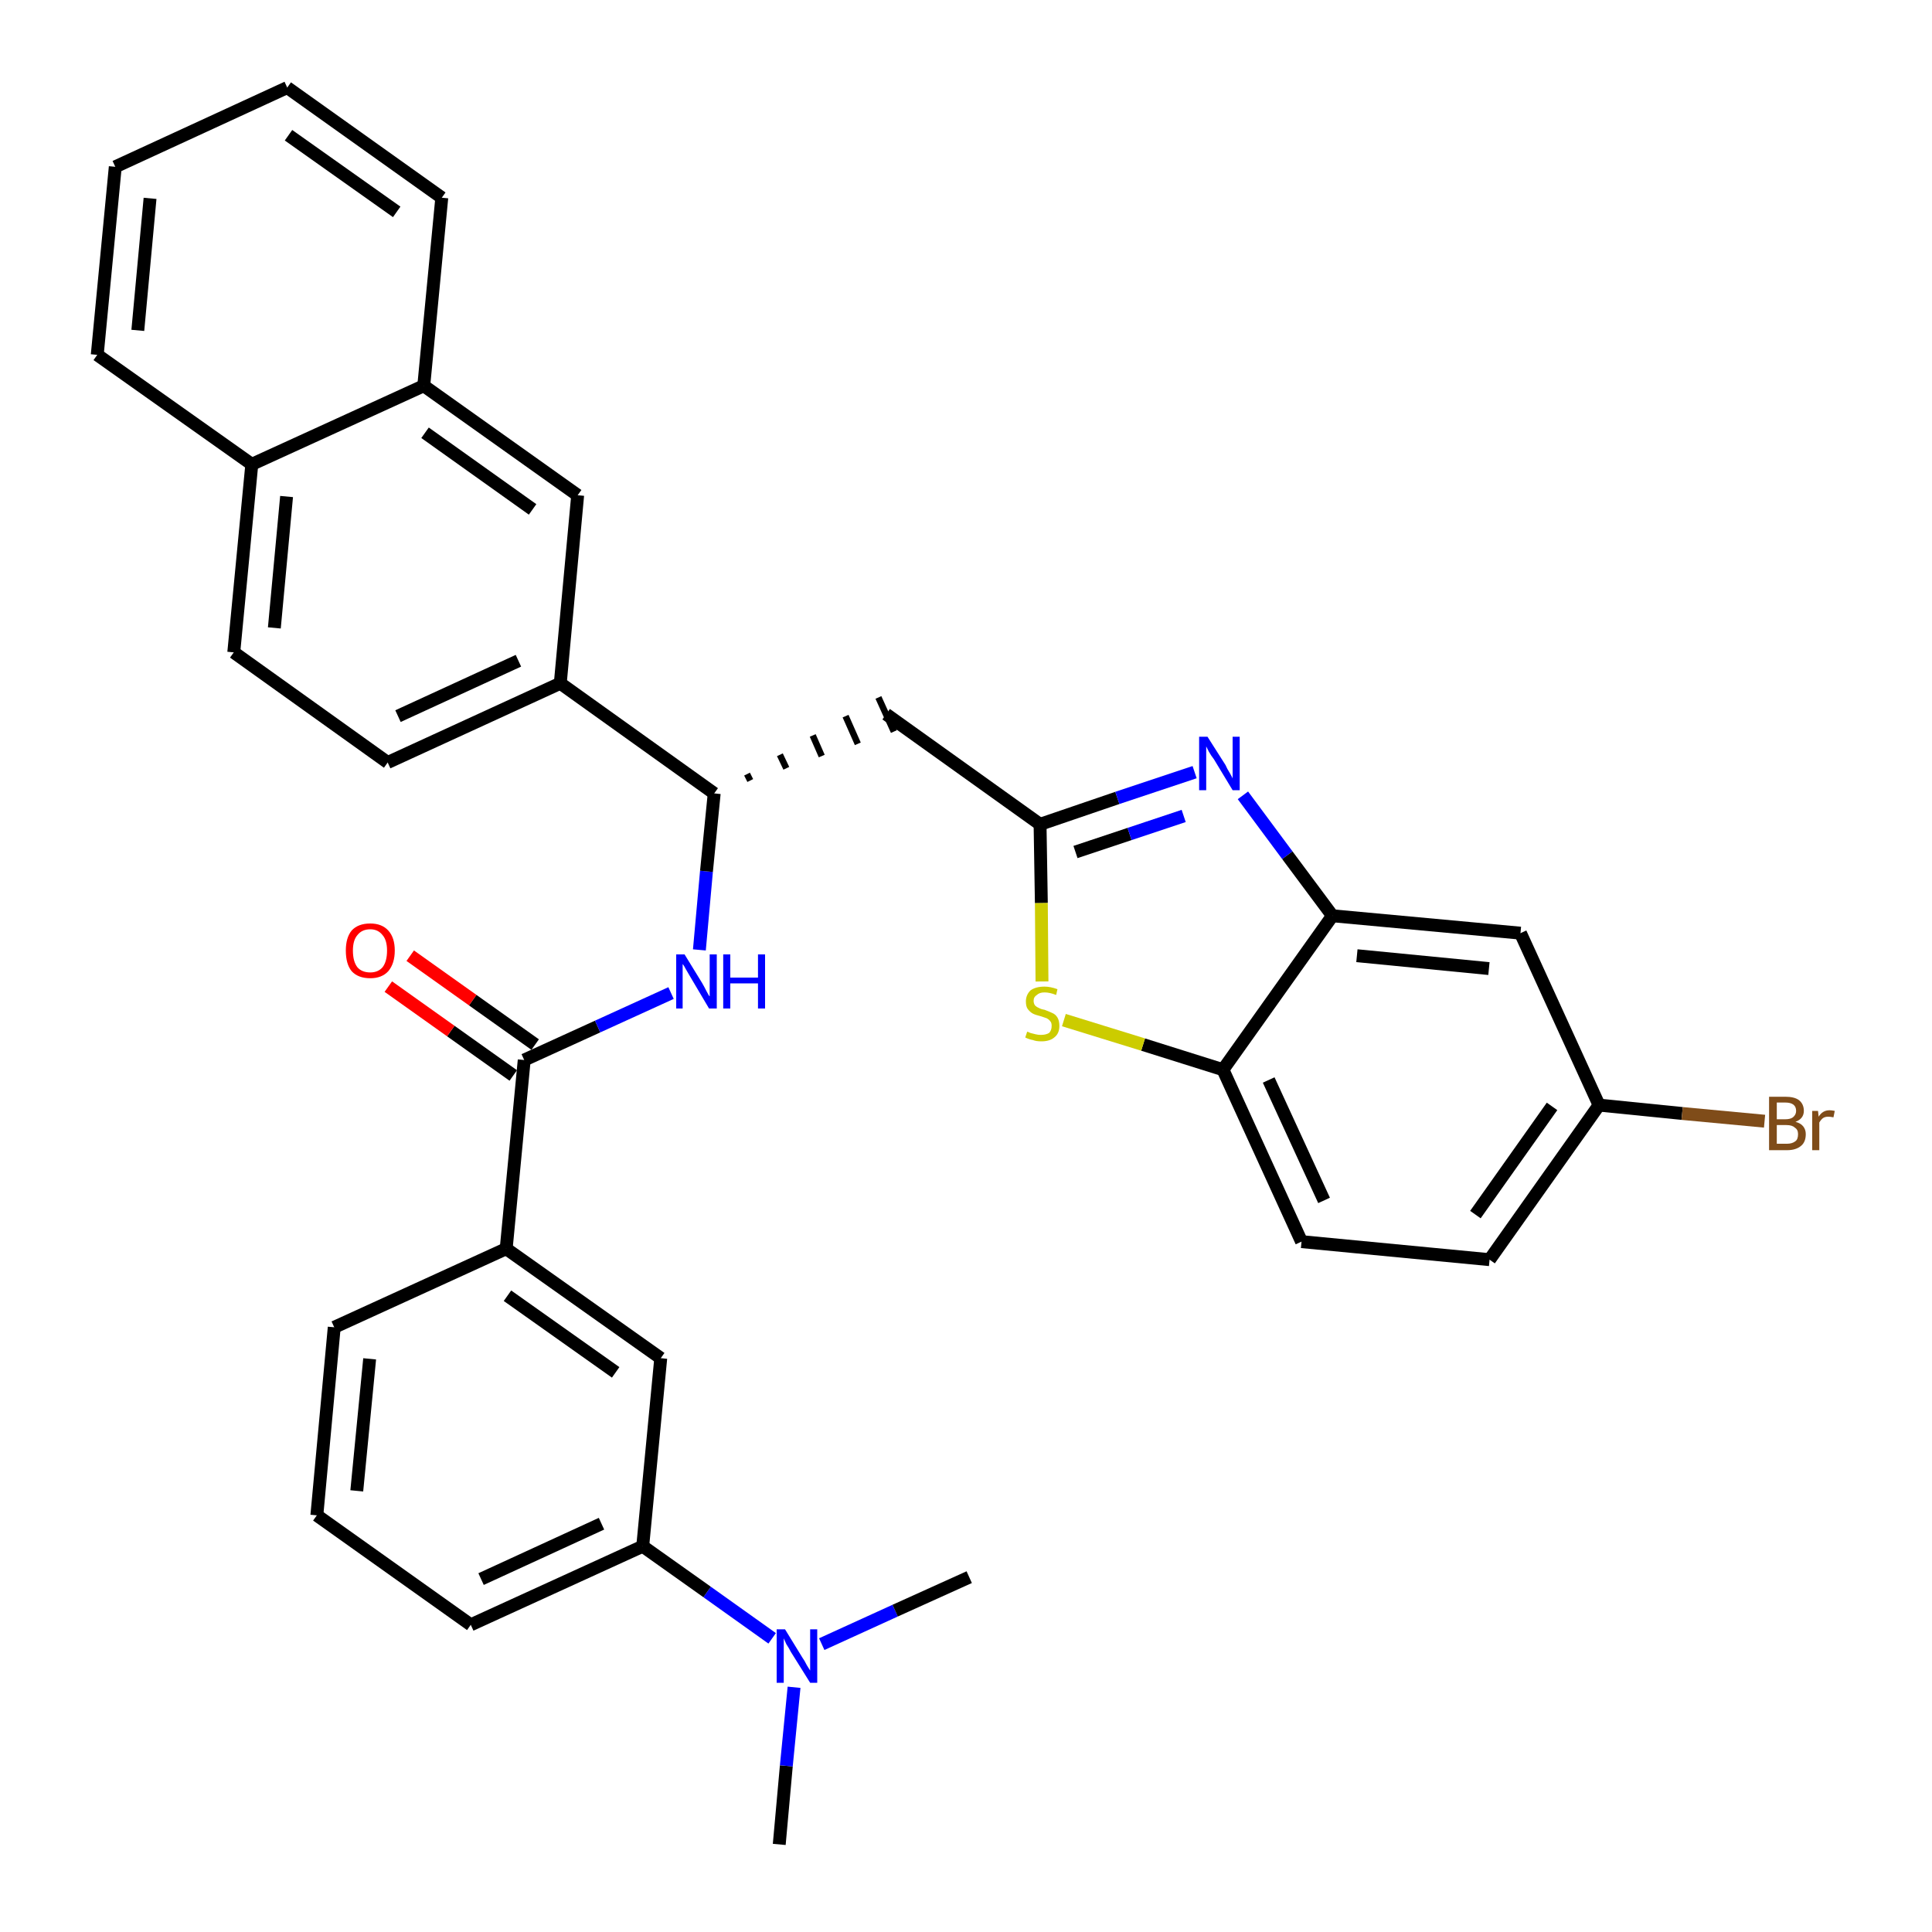 <?xml version='1.0' encoding='iso-8859-1'?>
<svg version='1.1' baseProfile='full'
              xmlns='http://www.w3.org/2000/svg'
                      xmlns:rdkit='http://www.rdkit.org/xml'
                      xmlns:xlink='http://www.w3.org/1999/xlink'
                  xml:space='preserve'
width='300px' height='300px' viewBox='0 0 300 300'>
<!-- END OF HEADER -->
<path class='bond-0 atom-0 atom-1' d='M 121.0,286.4 L 122.1,274.2' style='fill:none;fill-rule:evenodd;stroke:#000000;stroke-width:2.0px;stroke-linecap:butt;stroke-linejoin:miter;stroke-opacity:1' />
<path class='bond-0 atom-0 atom-1' d='M 122.1,274.2 L 123.3,262.0' style='fill:none;fill-rule:evenodd;stroke:#0000FF;stroke-width:2.0px;stroke-linecap:butt;stroke-linejoin:miter;stroke-opacity:1' />
<path class='bond-1 atom-1 atom-2' d='M 127.6,255.3 L 139.0,250.1' style='fill:none;fill-rule:evenodd;stroke:#0000FF;stroke-width:2.0px;stroke-linecap:butt;stroke-linejoin:miter;stroke-opacity:1' />
<path class='bond-1 atom-1 atom-2' d='M 139.0,250.1 L 150.5,244.9' style='fill:none;fill-rule:evenodd;stroke:#000000;stroke-width:2.0px;stroke-linecap:butt;stroke-linejoin:miter;stroke-opacity:1' />
<path class='bond-2 atom-1 atom-3' d='M 119.9,254.4 L 109.8,247.2' style='fill:none;fill-rule:evenodd;stroke:#0000FF;stroke-width:2.0px;stroke-linecap:butt;stroke-linejoin:miter;stroke-opacity:1' />
<path class='bond-2 atom-1 atom-3' d='M 109.8,247.2 L 99.8,240.1' style='fill:none;fill-rule:evenodd;stroke:#000000;stroke-width:2.0px;stroke-linecap:butt;stroke-linejoin:miter;stroke-opacity:1' />
<path class='bond-3 atom-3 atom-4' d='M 99.8,240.1 L 73.1,252.3' style='fill:none;fill-rule:evenodd;stroke:#000000;stroke-width:2.0px;stroke-linecap:butt;stroke-linejoin:miter;stroke-opacity:1' />
<path class='bond-3 atom-3 atom-4' d='M 93.4,236.6 L 74.7,245.2' style='fill:none;fill-rule:evenodd;stroke:#000000;stroke-width:2.0px;stroke-linecap:butt;stroke-linejoin:miter;stroke-opacity:1' />
<path class='bond-33 atom-33 atom-3' d='M 102.6,210.9 L 99.8,240.1' style='fill:none;fill-rule:evenodd;stroke:#000000;stroke-width:2.0px;stroke-linecap:butt;stroke-linejoin:miter;stroke-opacity:1' />
<path class='bond-4 atom-4 atom-5' d='M 73.1,252.3 L 49.2,235.3' style='fill:none;fill-rule:evenodd;stroke:#000000;stroke-width:2.0px;stroke-linecap:butt;stroke-linejoin:miter;stroke-opacity:1' />
<path class='bond-5 atom-5 atom-6' d='M 49.2,235.3 L 51.9,206.1' style='fill:none;fill-rule:evenodd;stroke:#000000;stroke-width:2.0px;stroke-linecap:butt;stroke-linejoin:miter;stroke-opacity:1' />
<path class='bond-5 atom-5 atom-6' d='M 55.4,231.5 L 57.4,211.0' style='fill:none;fill-rule:evenodd;stroke:#000000;stroke-width:2.0px;stroke-linecap:butt;stroke-linejoin:miter;stroke-opacity:1' />
<path class='bond-6 atom-6 atom-7' d='M 51.9,206.1 L 78.6,193.9' style='fill:none;fill-rule:evenodd;stroke:#000000;stroke-width:2.0px;stroke-linecap:butt;stroke-linejoin:miter;stroke-opacity:1' />
<path class='bond-7 atom-7 atom-8' d='M 78.6,193.9 L 81.4,164.6' style='fill:none;fill-rule:evenodd;stroke:#000000;stroke-width:2.0px;stroke-linecap:butt;stroke-linejoin:miter;stroke-opacity:1' />
<path class='bond-32 atom-7 atom-33' d='M 78.6,193.9 L 102.6,210.9' style='fill:none;fill-rule:evenodd;stroke:#000000;stroke-width:2.0px;stroke-linecap:butt;stroke-linejoin:miter;stroke-opacity:1' />
<path class='bond-32 atom-7 atom-33' d='M 78.8,201.2 L 95.6,213.1' style='fill:none;fill-rule:evenodd;stroke:#000000;stroke-width:2.0px;stroke-linecap:butt;stroke-linejoin:miter;stroke-opacity:1' />
<path class='bond-8 atom-8 atom-9' d='M 83.1,162.2 L 73.4,155.3' style='fill:none;fill-rule:evenodd;stroke:#000000;stroke-width:2.0px;stroke-linecap:butt;stroke-linejoin:miter;stroke-opacity:1' />
<path class='bond-8 atom-8 atom-9' d='M 73.4,155.3 L 63.7,148.4' style='fill:none;fill-rule:evenodd;stroke:#FF0000;stroke-width:2.0px;stroke-linecap:butt;stroke-linejoin:miter;stroke-opacity:1' />
<path class='bond-8 atom-8 atom-9' d='M 79.7,167.0 L 70.0,160.1' style='fill:none;fill-rule:evenodd;stroke:#000000;stroke-width:2.0px;stroke-linecap:butt;stroke-linejoin:miter;stroke-opacity:1' />
<path class='bond-8 atom-8 atom-9' d='M 70.0,160.1 L 60.3,153.2' style='fill:none;fill-rule:evenodd;stroke:#FF0000;stroke-width:2.0px;stroke-linecap:butt;stroke-linejoin:miter;stroke-opacity:1' />
<path class='bond-9 atom-8 atom-10' d='M 81.4,164.6 L 92.8,159.4' style='fill:none;fill-rule:evenodd;stroke:#000000;stroke-width:2.0px;stroke-linecap:butt;stroke-linejoin:miter;stroke-opacity:1' />
<path class='bond-9 atom-8 atom-10' d='M 92.8,159.4 L 104.2,154.2' style='fill:none;fill-rule:evenodd;stroke:#0000FF;stroke-width:2.0px;stroke-linecap:butt;stroke-linejoin:miter;stroke-opacity:1' />
<path class='bond-10 atom-10 atom-11' d='M 108.6,147.5 L 109.7,135.3' style='fill:none;fill-rule:evenodd;stroke:#0000FF;stroke-width:2.0px;stroke-linecap:butt;stroke-linejoin:miter;stroke-opacity:1' />
<path class='bond-10 atom-10 atom-11' d='M 109.7,135.3 L 110.9,123.2' style='fill:none;fill-rule:evenodd;stroke:#000000;stroke-width:2.0px;stroke-linecap:butt;stroke-linejoin:miter;stroke-opacity:1' />
<path class='bond-11 atom-11 atom-12' d='M 116.5,121.2 L 116.0,120.2' style='fill:none;fill-rule:evenodd;stroke:#000000;stroke-width:1.0px;stroke-linecap:butt;stroke-linejoin:miter;stroke-opacity:1' />
<path class='bond-11 atom-11 atom-12' d='M 122.1,119.3 L 121.1,117.2' style='fill:none;fill-rule:evenodd;stroke:#000000;stroke-width:1.0px;stroke-linecap:butt;stroke-linejoin:miter;stroke-opacity:1' />
<path class='bond-11 atom-11 atom-12' d='M 127.6,117.4 L 126.2,114.2' style='fill:none;fill-rule:evenodd;stroke:#000000;stroke-width:1.0px;stroke-linecap:butt;stroke-linejoin:miter;stroke-opacity:1' />
<path class='bond-11 atom-11 atom-12' d='M 133.2,115.5 L 131.3,111.2' style='fill:none;fill-rule:evenodd;stroke:#000000;stroke-width:1.0px;stroke-linecap:butt;stroke-linejoin:miter;stroke-opacity:1' />
<path class='bond-11 atom-11 atom-12' d='M 138.8,113.6 L 136.4,108.3' style='fill:none;fill-rule:evenodd;stroke:#000000;stroke-width:1.0px;stroke-linecap:butt;stroke-linejoin:miter;stroke-opacity:1' />
<path class='bond-22 atom-11 atom-23' d='M 110.9,123.2 L 87.0,106.1' style='fill:none;fill-rule:evenodd;stroke:#000000;stroke-width:2.0px;stroke-linecap:butt;stroke-linejoin:miter;stroke-opacity:1' />
<path class='bond-12 atom-12 atom-13' d='M 137.6,110.9 L 161.5,128.0' style='fill:none;fill-rule:evenodd;stroke:#000000;stroke-width:2.0px;stroke-linecap:butt;stroke-linejoin:miter;stroke-opacity:1' />
<path class='bond-13 atom-13 atom-14' d='M 161.5,128.0 L 173.5,123.9' style='fill:none;fill-rule:evenodd;stroke:#000000;stroke-width:2.0px;stroke-linecap:butt;stroke-linejoin:miter;stroke-opacity:1' />
<path class='bond-13 atom-13 atom-14' d='M 173.5,123.9 L 185.5,119.9' style='fill:none;fill-rule:evenodd;stroke:#0000FF;stroke-width:2.0px;stroke-linecap:butt;stroke-linejoin:miter;stroke-opacity:1' />
<path class='bond-13 atom-13 atom-14' d='M 167.0,132.3 L 175.4,129.5' style='fill:none;fill-rule:evenodd;stroke:#000000;stroke-width:2.0px;stroke-linecap:butt;stroke-linejoin:miter;stroke-opacity:1' />
<path class='bond-13 atom-13 atom-14' d='M 175.4,129.5 L 183.8,126.7' style='fill:none;fill-rule:evenodd;stroke:#0000FF;stroke-width:2.0px;stroke-linecap:butt;stroke-linejoin:miter;stroke-opacity:1' />
<path class='bond-34 atom-22 atom-13' d='M 161.8,152.4 L 161.7,140.2' style='fill:none;fill-rule:evenodd;stroke:#CCCC00;stroke-width:2.0px;stroke-linecap:butt;stroke-linejoin:miter;stroke-opacity:1' />
<path class='bond-34 atom-22 atom-13' d='M 161.7,140.2 L 161.5,128.0' style='fill:none;fill-rule:evenodd;stroke:#000000;stroke-width:2.0px;stroke-linecap:butt;stroke-linejoin:miter;stroke-opacity:1' />
<path class='bond-14 atom-14 atom-15' d='M 193.0,123.5 L 199.9,132.8' style='fill:none;fill-rule:evenodd;stroke:#0000FF;stroke-width:2.0px;stroke-linecap:butt;stroke-linejoin:miter;stroke-opacity:1' />
<path class='bond-14 atom-14 atom-15' d='M 199.9,132.8 L 206.9,142.2' style='fill:none;fill-rule:evenodd;stroke:#000000;stroke-width:2.0px;stroke-linecap:butt;stroke-linejoin:miter;stroke-opacity:1' />
<path class='bond-15 atom-15 atom-16' d='M 206.9,142.2 L 236.1,144.9' style='fill:none;fill-rule:evenodd;stroke:#000000;stroke-width:2.0px;stroke-linecap:butt;stroke-linejoin:miter;stroke-opacity:1' />
<path class='bond-15 atom-15 atom-16' d='M 210.7,148.4 L 231.2,150.4' style='fill:none;fill-rule:evenodd;stroke:#000000;stroke-width:2.0px;stroke-linecap:butt;stroke-linejoin:miter;stroke-opacity:1' />
<path class='bond-36 atom-21 atom-15' d='M 189.9,166.1 L 206.9,142.2' style='fill:none;fill-rule:evenodd;stroke:#000000;stroke-width:2.0px;stroke-linecap:butt;stroke-linejoin:miter;stroke-opacity:1' />
<path class='bond-16 atom-16 atom-17' d='M 236.1,144.9 L 248.3,171.6' style='fill:none;fill-rule:evenodd;stroke:#000000;stroke-width:2.0px;stroke-linecap:butt;stroke-linejoin:miter;stroke-opacity:1' />
<path class='bond-17 atom-17 atom-18' d='M 248.3,171.6 L 261.2,172.9' style='fill:none;fill-rule:evenodd;stroke:#000000;stroke-width:2.0px;stroke-linecap:butt;stroke-linejoin:miter;stroke-opacity:1' />
<path class='bond-17 atom-17 atom-18' d='M 261.2,172.9 L 274.0,174.1' style='fill:none;fill-rule:evenodd;stroke:#7F4C19;stroke-width:2.0px;stroke-linecap:butt;stroke-linejoin:miter;stroke-opacity:1' />
<path class='bond-18 atom-17 atom-19' d='M 248.3,171.6 L 231.3,195.6' style='fill:none;fill-rule:evenodd;stroke:#000000;stroke-width:2.0px;stroke-linecap:butt;stroke-linejoin:miter;stroke-opacity:1' />
<path class='bond-18 atom-17 atom-19' d='M 241.0,171.8 L 229.1,188.6' style='fill:none;fill-rule:evenodd;stroke:#000000;stroke-width:2.0px;stroke-linecap:butt;stroke-linejoin:miter;stroke-opacity:1' />
<path class='bond-19 atom-19 atom-20' d='M 231.3,195.6 L 202.1,192.8' style='fill:none;fill-rule:evenodd;stroke:#000000;stroke-width:2.0px;stroke-linecap:butt;stroke-linejoin:miter;stroke-opacity:1' />
<path class='bond-20 atom-20 atom-21' d='M 202.1,192.8 L 189.9,166.1' style='fill:none;fill-rule:evenodd;stroke:#000000;stroke-width:2.0px;stroke-linecap:butt;stroke-linejoin:miter;stroke-opacity:1' />
<path class='bond-20 atom-20 atom-21' d='M 205.6,186.4 L 197.0,167.7' style='fill:none;fill-rule:evenodd;stroke:#000000;stroke-width:2.0px;stroke-linecap:butt;stroke-linejoin:miter;stroke-opacity:1' />
<path class='bond-21 atom-21 atom-22' d='M 189.9,166.1 L 177.5,162.2' style='fill:none;fill-rule:evenodd;stroke:#000000;stroke-width:2.0px;stroke-linecap:butt;stroke-linejoin:miter;stroke-opacity:1' />
<path class='bond-21 atom-21 atom-22' d='M 177.5,162.2 L 165.2,158.4' style='fill:none;fill-rule:evenodd;stroke:#CCCC00;stroke-width:2.0px;stroke-linecap:butt;stroke-linejoin:miter;stroke-opacity:1' />
<path class='bond-23 atom-23 atom-24' d='M 87.0,106.1 L 60.2,118.4' style='fill:none;fill-rule:evenodd;stroke:#000000;stroke-width:2.0px;stroke-linecap:butt;stroke-linejoin:miter;stroke-opacity:1' />
<path class='bond-23 atom-23 atom-24' d='M 80.5,102.6 L 61.8,111.2' style='fill:none;fill-rule:evenodd;stroke:#000000;stroke-width:2.0px;stroke-linecap:butt;stroke-linejoin:miter;stroke-opacity:1' />
<path class='bond-35 atom-32 atom-23' d='M 89.7,76.9 L 87.0,106.1' style='fill:none;fill-rule:evenodd;stroke:#000000;stroke-width:2.0px;stroke-linecap:butt;stroke-linejoin:miter;stroke-opacity:1' />
<path class='bond-24 atom-24 atom-25' d='M 60.2,118.4 L 36.3,101.3' style='fill:none;fill-rule:evenodd;stroke:#000000;stroke-width:2.0px;stroke-linecap:butt;stroke-linejoin:miter;stroke-opacity:1' />
<path class='bond-25 atom-25 atom-26' d='M 36.3,101.3 L 39.1,72.1' style='fill:none;fill-rule:evenodd;stroke:#000000;stroke-width:2.0px;stroke-linecap:butt;stroke-linejoin:miter;stroke-opacity:1' />
<path class='bond-25 atom-25 atom-26' d='M 42.6,97.5 L 44.5,77.1' style='fill:none;fill-rule:evenodd;stroke:#000000;stroke-width:2.0px;stroke-linecap:butt;stroke-linejoin:miter;stroke-opacity:1' />
<path class='bond-26 atom-26 atom-27' d='M 39.1,72.1 L 15.1,55.1' style='fill:none;fill-rule:evenodd;stroke:#000000;stroke-width:2.0px;stroke-linecap:butt;stroke-linejoin:miter;stroke-opacity:1' />
<path class='bond-37 atom-31 atom-26' d='M 65.8,59.9 L 39.1,72.1' style='fill:none;fill-rule:evenodd;stroke:#000000;stroke-width:2.0px;stroke-linecap:butt;stroke-linejoin:miter;stroke-opacity:1' />
<path class='bond-27 atom-27 atom-28' d='M 15.1,55.1 L 17.9,25.9' style='fill:none;fill-rule:evenodd;stroke:#000000;stroke-width:2.0px;stroke-linecap:butt;stroke-linejoin:miter;stroke-opacity:1' />
<path class='bond-27 atom-27 atom-28' d='M 21.4,51.3 L 23.3,30.8' style='fill:none;fill-rule:evenodd;stroke:#000000;stroke-width:2.0px;stroke-linecap:butt;stroke-linejoin:miter;stroke-opacity:1' />
<path class='bond-28 atom-28 atom-29' d='M 17.9,25.9 L 44.6,13.6' style='fill:none;fill-rule:evenodd;stroke:#000000;stroke-width:2.0px;stroke-linecap:butt;stroke-linejoin:miter;stroke-opacity:1' />
<path class='bond-29 atom-29 atom-30' d='M 44.6,13.6 L 68.6,30.7' style='fill:none;fill-rule:evenodd;stroke:#000000;stroke-width:2.0px;stroke-linecap:butt;stroke-linejoin:miter;stroke-opacity:1' />
<path class='bond-29 atom-29 atom-30' d='M 44.8,21.0 L 61.6,32.9' style='fill:none;fill-rule:evenodd;stroke:#000000;stroke-width:2.0px;stroke-linecap:butt;stroke-linejoin:miter;stroke-opacity:1' />
<path class='bond-30 atom-30 atom-31' d='M 68.6,30.7 L 65.8,59.9' style='fill:none;fill-rule:evenodd;stroke:#000000;stroke-width:2.0px;stroke-linecap:butt;stroke-linejoin:miter;stroke-opacity:1' />
<path class='bond-31 atom-31 atom-32' d='M 65.8,59.9 L 89.7,76.9' style='fill:none;fill-rule:evenodd;stroke:#000000;stroke-width:2.0px;stroke-linecap:butt;stroke-linejoin:miter;stroke-opacity:1' />
<path class='bond-31 atom-31 atom-32' d='M 66.0,67.2 L 82.7,79.1' style='fill:none;fill-rule:evenodd;stroke:#000000;stroke-width:2.0px;stroke-linecap:butt;stroke-linejoin:miter;stroke-opacity:1' />
<path  class='atom-1' d='M 121.9 253.0
L 124.6 257.4
Q 124.9 257.8, 125.3 258.6
Q 125.8 259.4, 125.8 259.4
L 125.8 253.0
L 126.9 253.0
L 126.9 261.3
L 125.8 261.3
L 122.8 256.5
Q 122.5 255.9, 122.1 255.3
Q 121.8 254.6, 121.7 254.4
L 121.7 261.3
L 120.6 261.3
L 120.6 253.0
L 121.9 253.0
' fill='#0000FF'/>
<path  class='atom-9' d='M 53.7 147.6
Q 53.7 145.6, 54.6 144.5
Q 55.6 143.4, 57.5 143.4
Q 59.3 143.4, 60.3 144.5
Q 61.3 145.6, 61.3 147.6
Q 61.3 149.6, 60.3 150.8
Q 59.3 151.9, 57.5 151.9
Q 55.6 151.9, 54.6 150.8
Q 53.7 149.7, 53.7 147.6
M 57.5 151.0
Q 58.7 151.0, 59.4 150.2
Q 60.1 149.3, 60.1 147.6
Q 60.1 146.0, 59.4 145.2
Q 58.7 144.3, 57.5 144.3
Q 56.2 144.3, 55.5 145.2
Q 54.8 146.0, 54.8 147.6
Q 54.8 149.3, 55.5 150.2
Q 56.2 151.0, 57.5 151.0
' fill='#FF0000'/>
<path  class='atom-10' d='M 106.3 148.2
L 109.0 152.6
Q 109.3 153.1, 109.7 153.9
Q 110.1 154.7, 110.2 154.7
L 110.2 148.2
L 111.3 148.2
L 111.3 156.6
L 110.1 156.6
L 107.2 151.7
Q 106.9 151.2, 106.5 150.5
Q 106.2 149.9, 106.0 149.7
L 106.0 156.6
L 105.0 156.6
L 105.0 148.2
L 106.3 148.2
' fill='#0000FF'/>
<path  class='atom-10' d='M 112.3 148.2
L 113.4 148.2
L 113.4 151.8
L 117.7 151.8
L 117.7 148.2
L 118.8 148.2
L 118.8 156.6
L 117.7 156.6
L 117.7 152.7
L 113.4 152.7
L 113.4 156.6
L 112.3 156.6
L 112.3 148.2
' fill='#0000FF'/>
<path  class='atom-14' d='M 187.5 114.4
L 190.3 118.8
Q 190.5 119.3, 191.0 120.1
Q 191.4 120.8, 191.4 120.9
L 191.4 114.4
L 192.5 114.4
L 192.5 122.7
L 191.4 122.7
L 188.5 117.9
Q 188.1 117.4, 187.7 116.7
Q 187.4 116.1, 187.3 115.9
L 187.3 122.7
L 186.2 122.7
L 186.2 114.4
L 187.5 114.4
' fill='#0000FF'/>
<path  class='atom-18' d='M 278.8 174.2
Q 279.6 174.4, 280.0 174.9
Q 280.4 175.4, 280.4 176.1
Q 280.4 177.3, 279.7 177.9
Q 278.9 178.6, 277.5 178.6
L 274.7 178.6
L 274.7 170.3
L 277.2 170.3
Q 278.6 170.3, 279.3 170.8
Q 280.1 171.4, 280.1 172.5
Q 280.1 173.7, 278.8 174.2
M 275.9 171.2
L 275.9 173.8
L 277.2 173.8
Q 278.0 173.8, 278.4 173.5
Q 278.9 173.1, 278.9 172.5
Q 278.9 171.2, 277.2 171.2
L 275.9 171.2
M 277.5 177.6
Q 278.3 177.6, 278.8 177.2
Q 279.2 176.9, 279.2 176.1
Q 279.2 175.4, 278.7 175.1
Q 278.3 174.7, 277.4 174.7
L 275.9 174.7
L 275.9 177.6
L 277.5 177.6
' fill='#7F4C19'/>
<path  class='atom-18' d='M 282.3 172.5
L 282.4 173.4
Q 283.0 172.4, 284.1 172.4
Q 284.4 172.4, 284.9 172.5
L 284.7 173.5
Q 284.2 173.4, 283.9 173.4
Q 283.4 173.4, 283.1 173.6
Q 282.8 173.8, 282.5 174.3
L 282.5 178.6
L 281.4 178.6
L 281.4 172.5
L 282.3 172.5
' fill='#7F4C19'/>
<path  class='atom-22' d='M 159.5 160.2
Q 159.6 160.2, 160.0 160.4
Q 160.4 160.5, 160.8 160.6
Q 161.2 160.7, 161.6 160.7
Q 162.4 160.7, 162.9 160.4
Q 163.3 160.0, 163.3 159.3
Q 163.3 158.8, 163.1 158.6
Q 162.9 158.3, 162.5 158.1
Q 162.2 158.0, 161.6 157.8
Q 160.8 157.6, 160.4 157.4
Q 160.0 157.2, 159.6 156.7
Q 159.3 156.3, 159.3 155.5
Q 159.3 154.5, 160.0 153.8
Q 160.8 153.2, 162.2 153.2
Q 163.1 153.2, 164.2 153.6
L 164.0 154.5
Q 163.0 154.1, 162.2 154.1
Q 161.4 154.1, 161.0 154.5
Q 160.5 154.8, 160.5 155.4
Q 160.5 155.8, 160.7 156.1
Q 161.0 156.4, 161.3 156.5
Q 161.6 156.7, 162.2 156.8
Q 163.0 157.1, 163.4 157.3
Q 163.9 157.5, 164.2 158.0
Q 164.5 158.5, 164.5 159.3
Q 164.5 160.5, 163.7 161.1
Q 163.0 161.7, 161.7 161.7
Q 160.9 161.7, 160.4 161.5
Q 159.8 161.4, 159.2 161.1
L 159.5 160.2
' fill='#CCCC00'/>
</svg>
